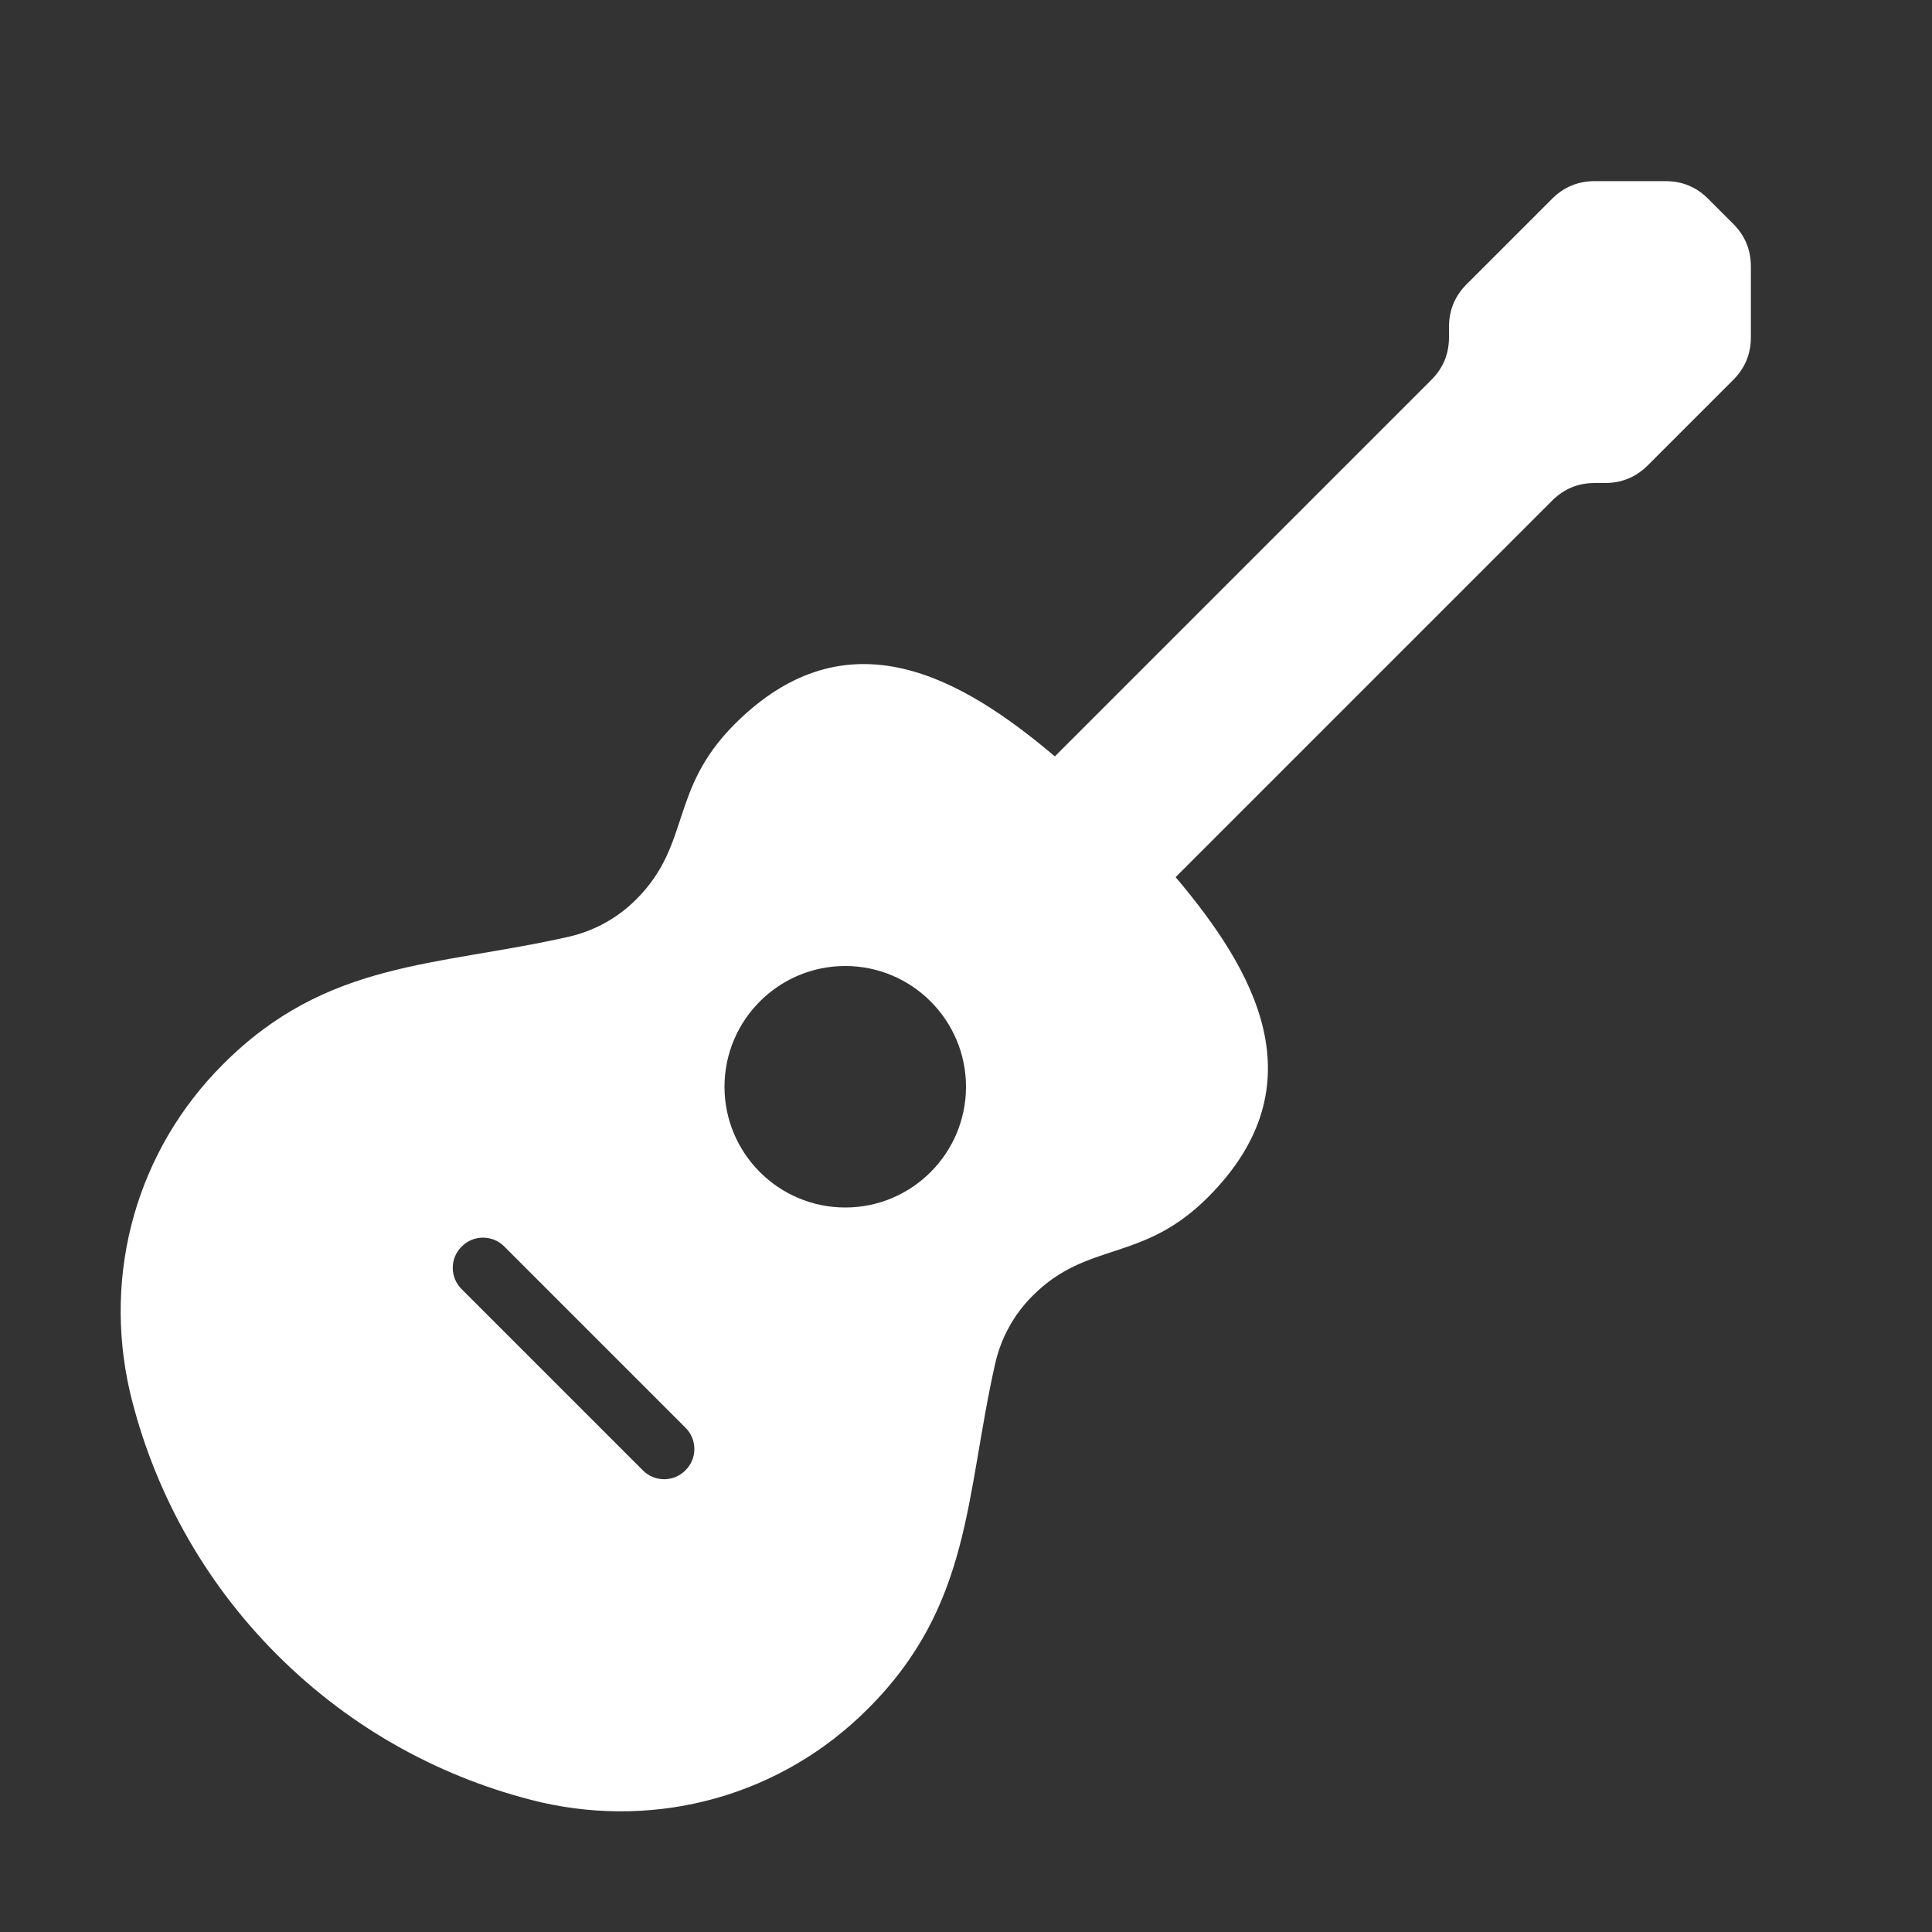 <?xml version="1.0" encoding="UTF-8"?>
<!DOCTYPE svg PUBLIC "-//W3C//DTD SVG 1.1//EN" "http://www.w3.org/Graphics/SVG/1.1/DTD/svg11.dtd">
<svg xmlns="http://www.w3.org/2000/svg" xml:space="preserve" width="1024px" height="1024px" shape-rendering="geometricPrecision" text-rendering="geometricPrecision" image-rendering="optimizeQuality" fill-rule="nonzero" clip-rule="evenodd" viewBox="0 0 10240 10240" xmlns:xlink="http://www.w3.org/1999/xlink">
	<rect x="0" y="0" width="10240" height="10240" fill="#333333" stroke="none"/>
	<title>guitar icon</title>
	<desc>guitar icon from the IconExperience.com O-Collection. Copyright by INCORS GmbH (www.incors.com).</desc>
	<path id="curve0" fill="#FFFFFF" d="M9054 1054l132 132c63,63 94,138 94,227l0 374c0,89 -31,164 -94,227l-452 452c-63,63 -138,94 -227,94l-54 0c-89,0 -164,31 -227,94l-1995 1995c417,493 768,1100 171,1697 -349,349 -636,229 -928,521 -103,102 -169,228 -199,359 -159,703 -123,1280 -675,1831 -457,458 -1106,639 -1735,495 -511,-122 -997,-382 -1396,-781 -399,-399 -659,-885 -781,-1396 -144,-629 37,-1278 495,-1735 551,-552 1128,-516 1831,-675 131,-30 257,-96 359,-199 292,-292 172,-579 521,-928 597,-597 1204,-246 1697,171l1995 -1995c63,-63 94,-138 94,-227l0 -54c0,-89 31,-164 94,-227l452 -452c63,-63 138,-94 227,-94l374 0c89,0 164,31 227,94zm-4574 4066c-353,0 -640,287 -640,640 0,353 287,640 640,640 353,0 640,-287 640,-640 0,-353 -287,-640 -640,-640zm-2033 1713l960 960c62,63 164,63 226,0 63,-62 63,-164 0,-226l-960 -960c-62,-63 -164,-63 -226,0 -63,62 -63,164 0,226z"/>
</svg>
